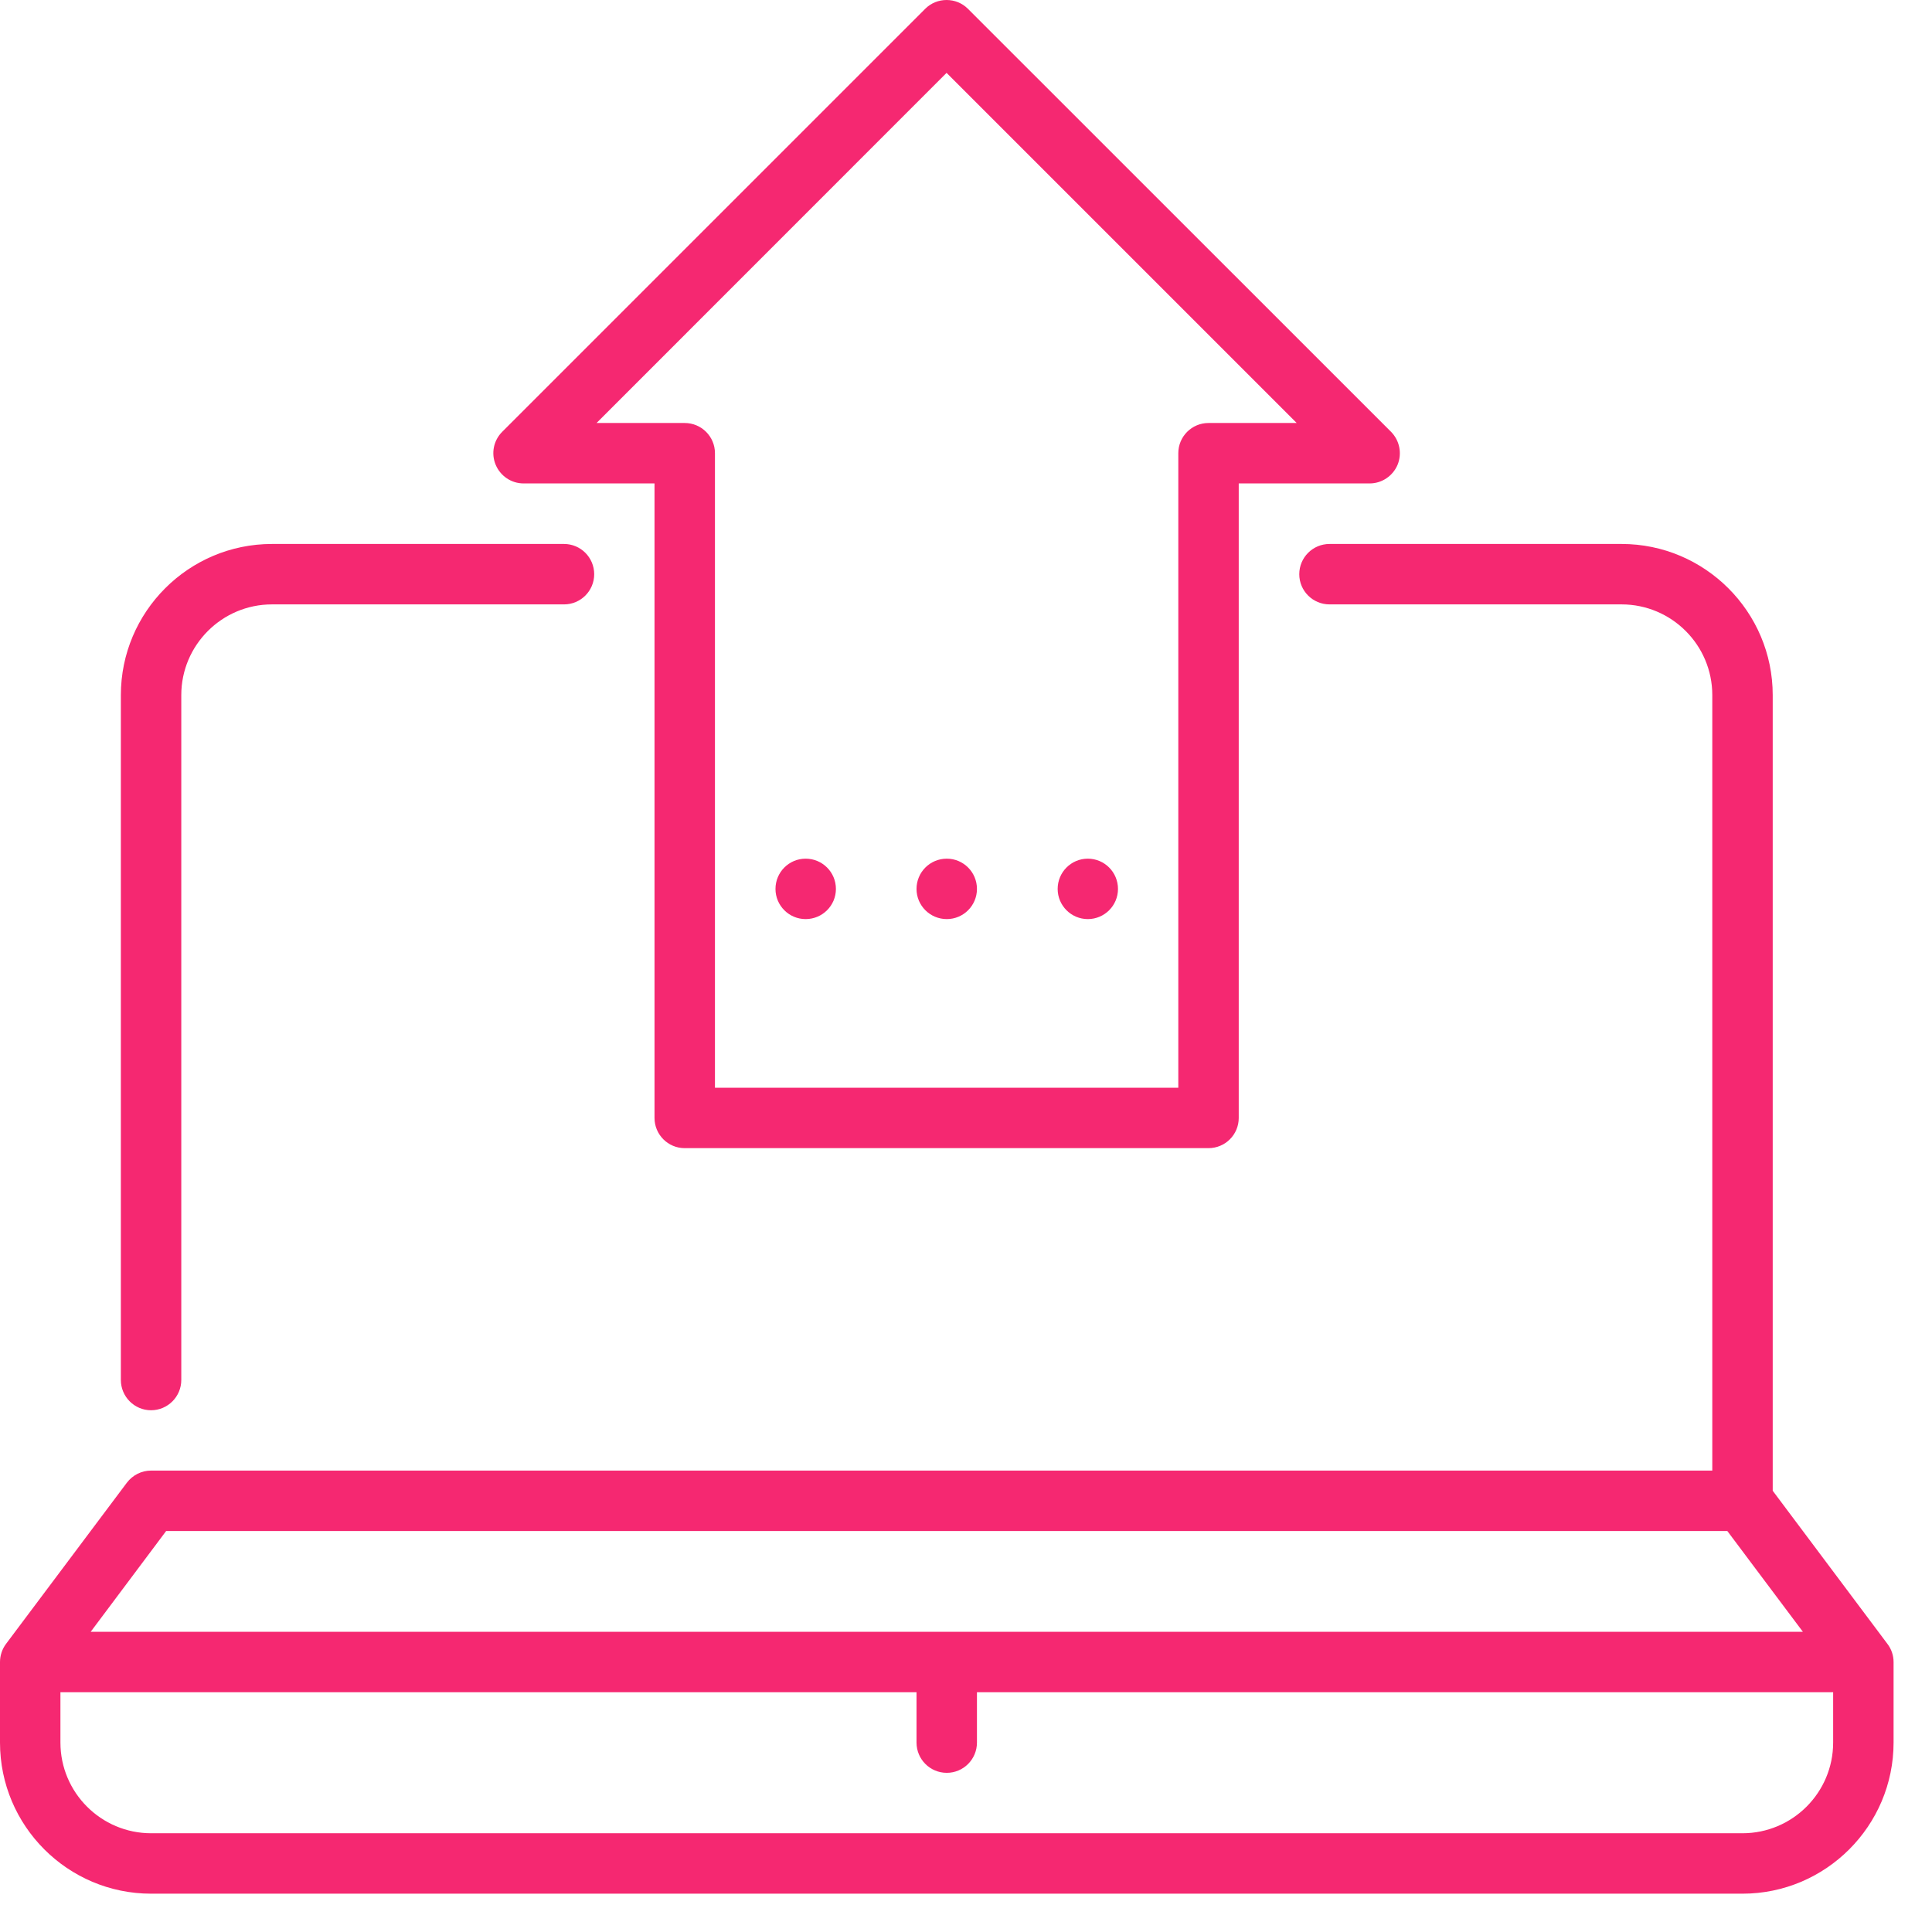 <svg width="18" height="18" viewBox="0 0 18 18" fill="none" xmlns="http://www.w3.org/2000/svg">
  <path d="M17.585 15.316L16.516 13.889V6.476C16.516 5.7 15.884 5.068 15.108 5.068H12.387C12.231 5.068 12.105 5.194 12.105 5.35C12.105 5.505 12.231 5.631 12.387 5.631H15.108C15.574 5.631 15.953 6.01 15.953 6.476V13.701H1.408C1.319 13.701 1.236 13.743 1.182 13.814L0.056 15.316C0.02 15.364 0 15.424 0 15.485V16.235C0 17.011 0.631 17.643 1.408 17.643H16.234C17.01 17.643 17.642 17.011 17.642 16.235V15.485C17.642 15.424 17.622 15.364 17.585 15.316ZM1.548 14.264H16.093L16.797 15.203H0.845L1.548 14.264ZM17.079 16.235C17.079 16.701 16.7 17.08 16.234 17.08H1.408C0.942 17.08 0.563 16.701 0.563 16.235V15.766H8.539V16.235C8.539 16.391 8.665 16.517 8.821 16.517C8.976 16.517 9.102 16.391 9.102 16.235V15.766H17.079V16.235Z" fill="#F52871" />
  <path d="M5.255 5.068H2.534C1.757 5.068 1.126 5.7 1.126 6.476V12.857C1.126 13.012 1.252 13.139 1.407 13.139C1.563 13.139 1.689 13.012 1.689 12.857V6.476C1.689 6.01 2.068 5.631 2.534 5.631H5.255C5.41 5.631 5.536 5.505 5.536 5.35C5.536 5.194 5.41 5.068 5.255 5.068Z" fill="#F52871" />
  <path d="M4.618 4.33C4.662 4.435 4.764 4.504 4.878 4.504L6.098 4.504L6.098 10.416C6.098 10.571 6.224 10.697 6.379 10.697L11.259 10.697C11.415 10.697 11.541 10.571 11.541 10.416L11.541 4.504L12.761 4.504C12.874 4.504 12.977 4.435 13.021 4.33C13.064 4.225 13.04 4.104 12.96 4.023L9.018 0.082C8.963 0.027 8.891 -0 8.819 -0C8.747 -0 8.675 0.027 8.62 0.082L4.679 4.023C4.598 4.104 4.574 4.225 4.618 4.33ZM8.819 0.679L12.081 3.941L11.259 3.941C11.104 3.941 10.978 4.067 10.978 4.222L10.978 10.134L6.661 10.134L6.661 4.222C6.661 4.067 6.535 3.941 6.379 3.941L5.558 3.941L8.819 0.679Z" fill="#F52871" />
  <path d="M8.821 8.563C8.976 8.563 9.102 8.437 9.102 8.282C9.102 8.126 8.976 8 8.821 8C8.665 8 8.539 8.126 8.539 8.282C8.539 8.437 8.665 8.563 8.821 8.563Z" fill="#F52871" />
  <path d="M7.506 8.563C7.662 8.563 7.788 8.437 7.788 8.282C7.788 8.126 7.662 8 7.506 8C7.351 8 7.225 8.126 7.225 8.282C7.225 8.437 7.351 8.563 7.506 8.563Z" fill="#F52871" />
  <path d="M10.135 8.563C10.29 8.563 10.416 8.437 10.416 8.282C10.416 8.126 10.29 8 10.135 8C9.98 8 9.854 8.126 9.854 8.282C9.854 8.437 9.98 8.563 10.135 8.563Z" fill="#F52871" />
</svg>
